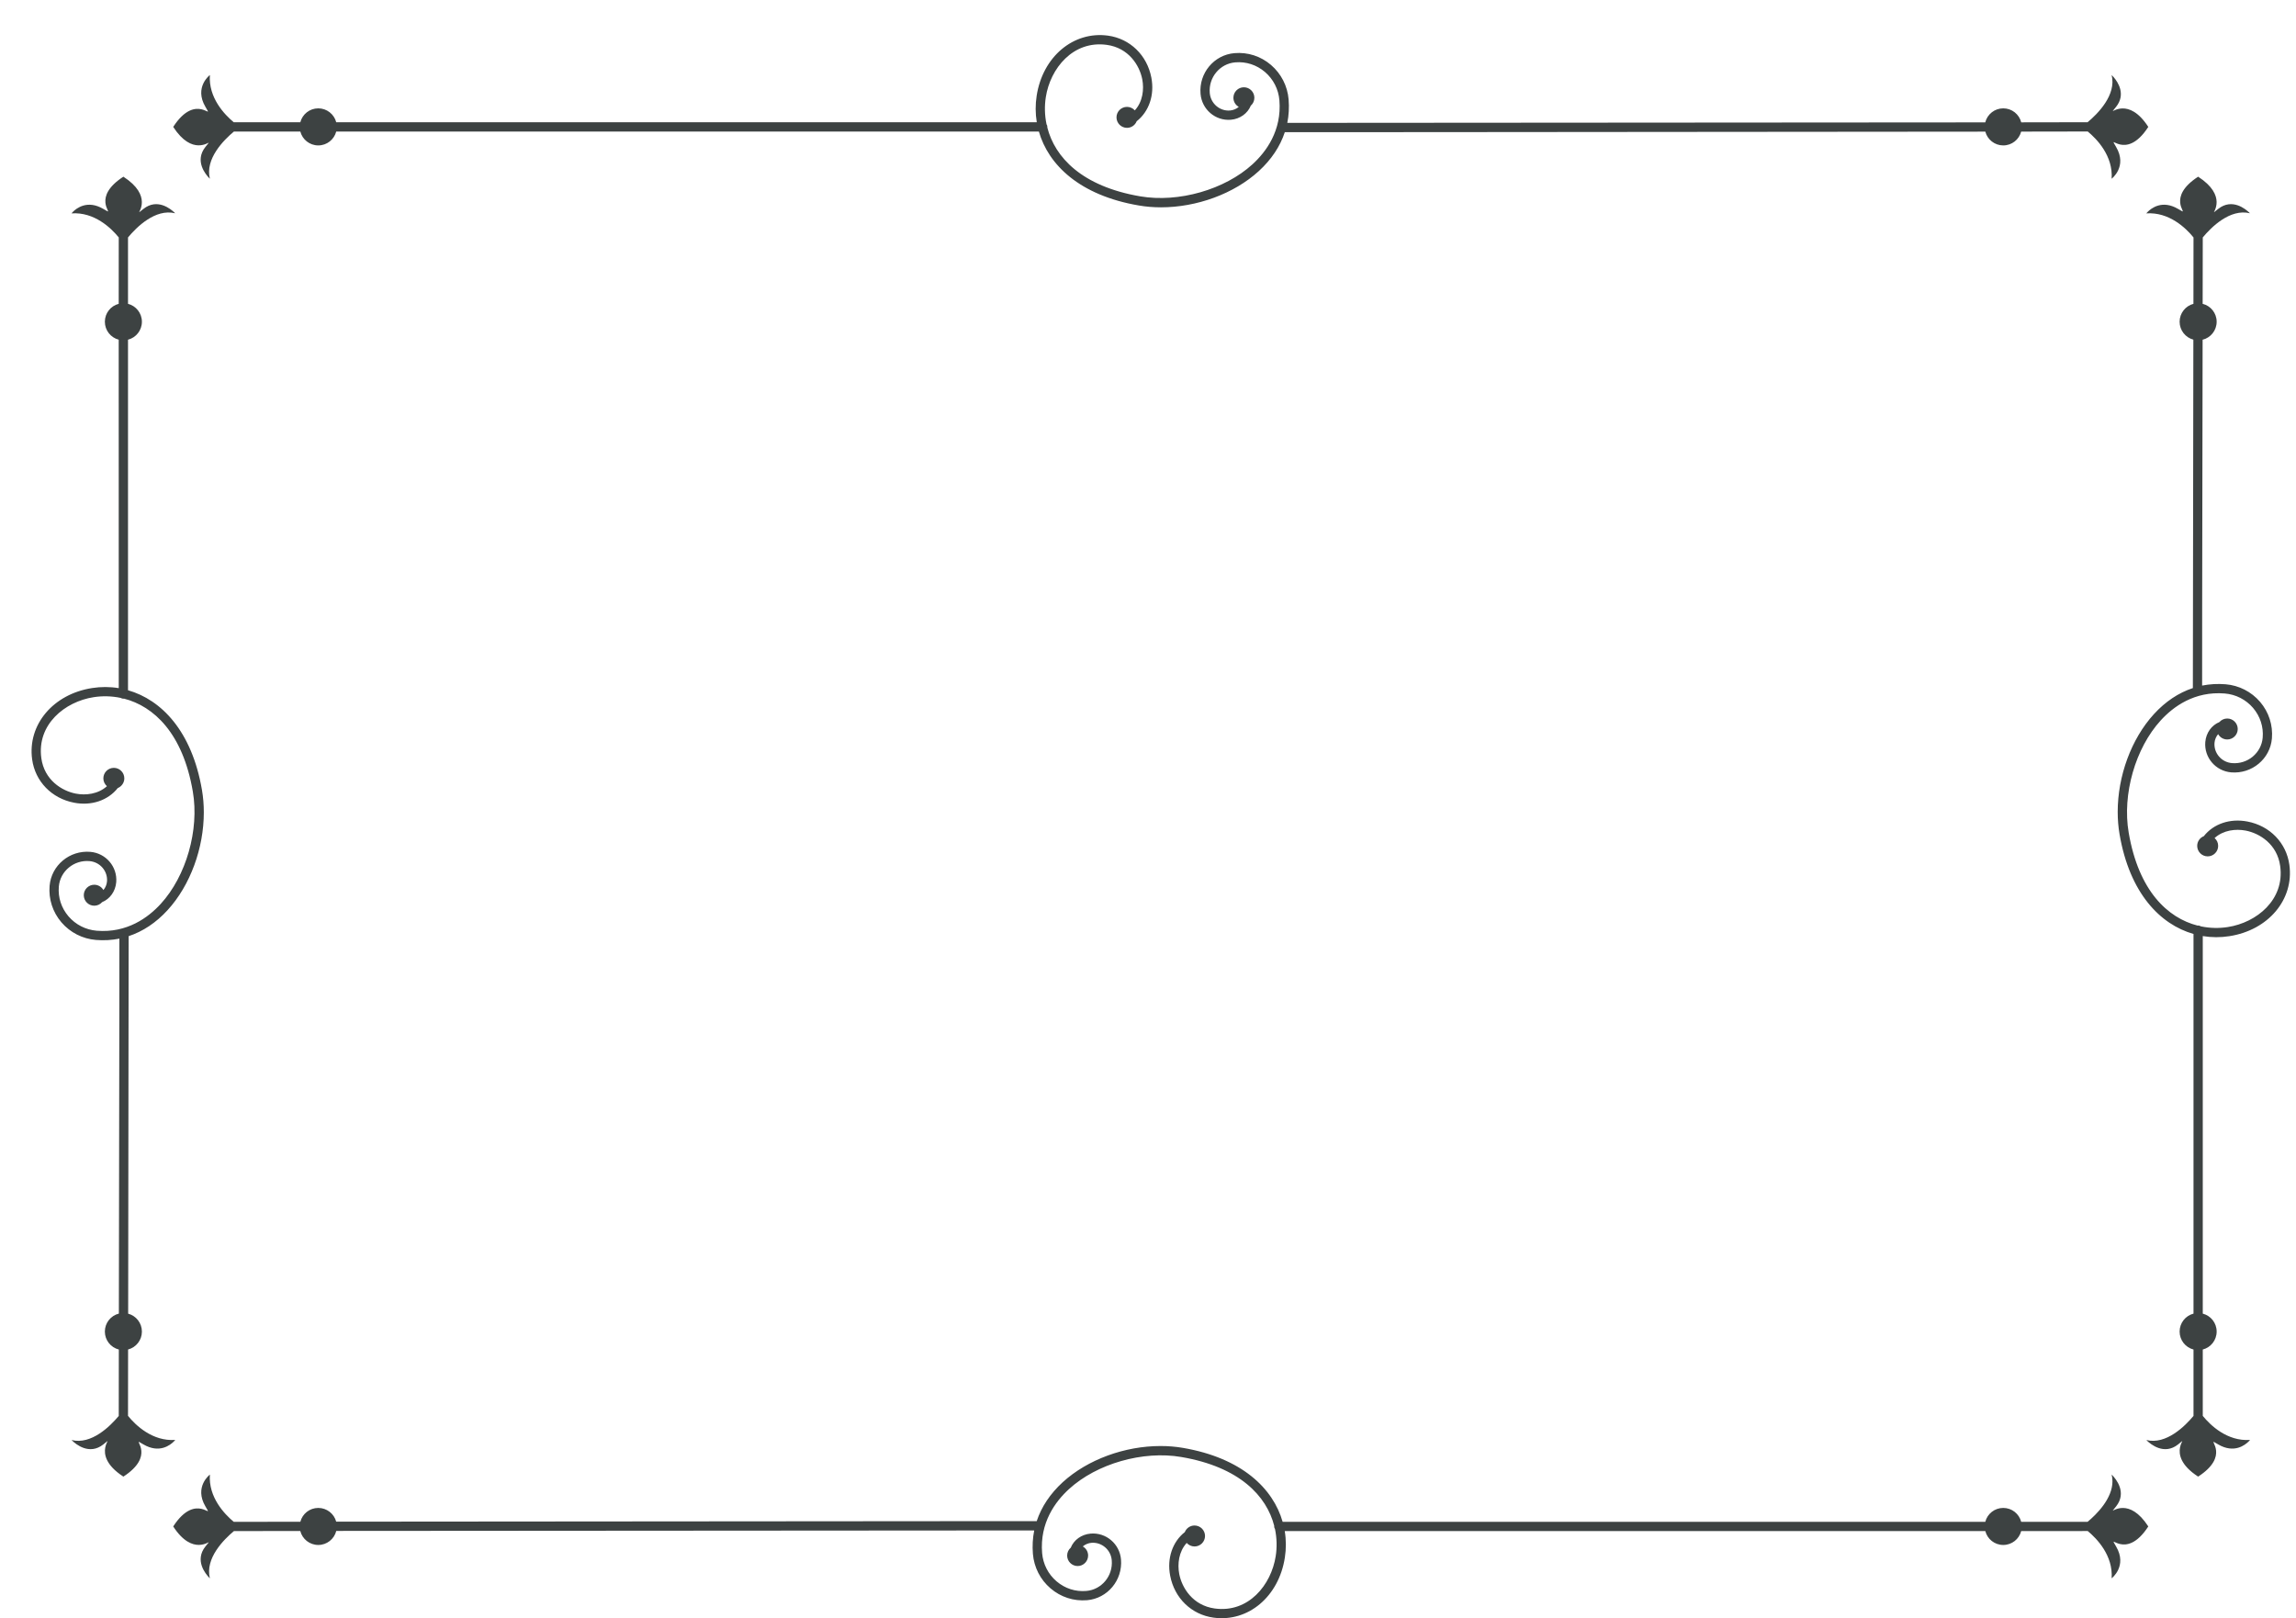 <?xml version="1.0" encoding="UTF-8"?>
<svg width="61px" height="43px" viewBox="0 0 61 43" version="1.1" xmlns="http://www.w3.org/2000/svg" xmlns:xlink="http://www.w3.org/1999/xlink">
    <title>22</title>
    <g id="页面-1" stroke="none" stroke-width="1" fill="none" fill-rule="evenodd">
        <g id="花环" transform="translate(-159, -325)" fill="#3D4242">
            <path d="M189.833,363.423 C190.034,363.423 190.233,363.439 190.426,363.472 C191.995,363.74 192.824,364.552 193.077,365.437 L211.745,365.437 C211.8,365.224 211.993,365.068 212.222,365.068 C212.452,365.068 212.644,365.224 212.699,365.437 L214.463,365.437 L214.555,365.357 C214.831,365.107 215.22,364.656 215.102,364.182 L215.124,364.204 C215.213,364.296 215.516,364.656 215.22,365.028 L215.134,365.135 C215.117,365.174 215.57,364.779 216.076,365.56 C215.458,366.514 214.974,365.674 215.22,366.092 C215.528,366.615 215.102,366.938 215.102,366.938 C215.143,366.333 214.713,365.886 214.467,365.682 L212.699,365.683 C212.644,365.896 212.452,366.052 212.222,366.052 C211.993,366.052 211.8,365.896 211.746,365.683 L193.133,365.683 C193.172,365.918 193.172,366.156 193.136,366.386 C192.977,367.424 192.161,368.11 191.24,367.983 C190.655,367.903 190.203,367.466 190.089,366.869 C190,366.406 190.151,365.968 190.478,365.71 C190.519,365.607 190.62,365.535 190.736,365.535 C190.89,365.535 191.015,365.66 191.015,365.813 C191.015,365.967 190.89,366.092 190.736,366.092 C190.654,366.092 190.579,366.055 190.528,365.998 C190.315,366.232 190.28,366.56 190.33,366.823 C190.402,367.196 190.692,367.66 191.273,367.74 C192.167,367.863 192.775,367.115 192.893,366.349 C192.929,366.119 192.925,365.874 192.874,365.628 C192.86,365.609 192.852,365.585 192.852,365.56 L192.853,365.543 C192.652,364.756 191.939,363.98 190.385,363.715 C189.366,363.54 188.139,363.891 187.4,364.568 C187.038,364.899 186.621,365.462 186.687,366.268 C186.712,366.561 186.848,366.828 187.07,367.018 C187.292,367.208 187.572,367.299 187.861,367.274 C188.269,367.24 188.573,366.874 188.537,366.459 C188.514,366.18 188.271,365.973 187.998,365.995 C187.916,366.002 187.832,366.035 187.767,366.091 C187.852,366.139 187.909,366.229 187.909,366.333 C187.909,366.487 187.784,366.612 187.631,366.612 C187.477,366.612 187.352,366.487 187.352,366.333 C187.352,366.25 187.389,366.175 187.448,366.124 C187.53,365.92 187.73,365.771 187.977,365.75 C188.387,365.716 188.748,366.024 188.783,366.438 C188.829,366.988 188.425,367.473 187.882,367.52 C187.527,367.55 187.182,367.438 186.91,367.205 C186.639,366.973 186.472,366.647 186.442,366.288 C186.425,366.075 186.437,365.867 186.477,365.666 L167.934,365.679 C167.88,365.894 167.686,366.052 167.456,366.052 C167.226,366.052 167.032,365.894 166.978,365.681 L165.215,365.683 C164.946,365.907 164.444,366.408 164.576,366.938 L164.554,366.916 C164.465,366.824 164.162,366.464 164.458,366.092 L164.54,365.99 C164.595,365.915 164.127,366.37 163.602,365.56 C164.22,364.606 164.705,365.446 164.458,365.028 C164.15,364.505 164.576,364.182 164.576,364.182 C164.535,364.787 164.966,365.234 165.211,365.438 L166.98,365.435 C167.035,365.223 167.227,365.068 167.456,365.068 C167.684,365.068 167.876,365.223 167.932,365.433 L184.219,365.42 L186.543,365.42 C186.668,365.041 186.9,364.692 187.233,364.386 C187.896,363.779 188.886,363.423 189.833,363.423 Z M162.278,329.695 C163.06,330.202 162.663,330.656 162.702,330.637 L162.81,330.552 C163.182,330.255 163.542,330.559 163.634,330.647 L163.653,330.667 C163.126,330.537 162.625,331.039 162.401,331.309 L162.401,333.073 C162.613,333.127 162.77,333.32 162.77,333.549 C162.77,333.779 162.613,333.972 162.401,334.026 L162.401,343.341 C163.286,343.594 164.098,344.423 164.366,345.992 C164.399,346.185 164.415,346.384 164.415,346.585 C164.415,347.532 164.059,348.522 163.451,349.185 C163.146,349.518 162.797,349.75 162.418,349.875 L162.405,359.906 C162.615,359.962 162.77,360.154 162.77,360.382 C162.77,360.611 162.615,360.803 162.403,360.858 L162.401,362.622 C162.604,362.872 163.051,363.303 163.656,363.261 L163.621,363.3 C163.526,363.397 163.233,363.629 162.81,363.38 L162.708,363.321 C162.569,363.253 163.116,363.692 162.278,364.236 C161.324,363.617 162.126,363.077 161.746,363.38 C161.373,363.676 161.013,363.372 160.922,363.284 L160.902,363.264 C161.43,363.395 161.931,362.892 162.155,362.623 L162.157,360.859 C161.943,360.805 161.786,360.612 161.786,360.382 C161.786,360.151 161.944,359.958 162.158,359.904 L162.171,351.724 L162.172,349.941 C161.971,349.981 161.763,349.993 161.55,349.976 C161.191,349.946 160.865,349.779 160.632,349.508 C160.4,349.236 160.288,348.891 160.318,348.537 C160.364,347.993 160.85,347.589 161.4,347.635 C161.814,347.67 162.122,348.031 162.088,348.441 C162.067,348.688 161.918,348.888 161.714,348.971 C161.663,349.029 161.588,349.066 161.504,349.066 C161.351,349.066 161.226,348.941 161.226,348.787 C161.226,348.634 161.351,348.509 161.504,348.509 C161.608,348.509 161.699,348.566 161.747,348.65 C161.803,348.586 161.836,348.502 161.843,348.42 C161.865,348.147 161.658,347.905 161.379,347.881 C160.964,347.845 160.598,348.149 160.563,348.557 C160.538,348.846 160.63,349.126 160.819,349.348 C161.01,349.57 161.276,349.706 161.57,349.731 C162.376,349.797 162.939,349.38 163.27,349.018 C163.947,348.279 164.298,347.052 164.123,346.033 C163.858,344.478 163.082,343.766 162.295,343.564 L162.278,343.566 C162.253,343.566 162.229,343.558 162.209,343.545 C161.964,343.493 161.719,343.489 161.489,343.525 C160.723,343.643 159.975,344.251 160.098,345.145 C160.178,345.726 160.642,346.016 161.015,346.088 C161.278,346.138 161.606,346.103 161.841,345.89 C161.782,345.839 161.746,345.764 161.746,345.682 C161.746,345.528 161.871,345.403 162.025,345.403 C162.178,345.403 162.303,345.528 162.303,345.682 C162.303,345.798 162.231,345.898 162.129,345.94 C161.871,346.266 161.432,346.419 160.969,346.329 C160.372,346.215 159.934,345.763 159.854,345.178 C159.727,344.257 160.414,343.441 161.451,343.282 C161.682,343.246 161.92,343.246 162.155,343.285 L162.154,334.026 C161.942,333.971 161.786,333.779 161.786,333.549 C161.786,333.32 161.942,333.128 162.154,333.073 L162.155,331.309 C161.952,331.059 161.505,330.628 160.9,330.67 L160.934,330.632 C161.03,330.534 161.322,330.302 161.746,330.552 L161.848,330.61 C161.987,330.679 161.439,330.239 162.278,329.695 Z M217.4,329.695 C218.182,330.202 217.785,330.656 217.825,330.637 L217.932,330.552 C218.305,330.255 218.665,330.559 218.756,330.647 L218.776,330.667 C218.248,330.537 217.747,331.039 217.523,331.309 L217.52,333.073 C217.734,333.126 217.892,333.319 217.892,333.549 C217.892,333.78 217.734,333.974 217.519,334.027 L217.507,341.149 L217.506,343.217 C217.707,343.177 217.915,343.165 218.129,343.182 C218.487,343.212 218.813,343.379 219.046,343.65 C219.278,343.922 219.39,344.267 219.36,344.622 C219.314,345.165 218.828,345.569 218.278,345.523 C217.864,345.488 217.556,345.127 217.59,344.717 C217.611,344.47 217.76,344.27 217.964,344.187 C218.015,344.129 218.09,344.092 218.174,344.092 C218.327,344.092 218.452,344.217 218.452,344.371 C218.452,344.524 218.327,344.649 218.174,344.649 C218.07,344.649 217.979,344.592 217.931,344.507 C217.876,344.572 217.842,344.656 217.835,344.738 C217.813,345.011 218.02,345.254 218.299,345.277 C218.714,345.313 219.08,345.009 219.115,344.601 C219.14,344.312 219.048,344.032 218.859,343.81 C218.668,343.588 218.402,343.452 218.108,343.427 C217.302,343.361 216.739,343.778 216.408,344.14 C215.731,344.879 215.38,346.106 215.555,347.125 C215.82,348.68 216.596,349.392 217.384,349.594 L217.4,349.592 C217.426,349.592 217.45,349.6 217.47,349.614 C217.715,349.666 217.96,349.669 218.189,349.633 C218.955,349.515 219.703,348.907 219.58,348.013 C219.501,347.432 219.036,347.142 218.663,347.07 C218.4,347.02 218.073,347.055 217.837,347.268 C217.896,347.319 217.932,347.393 217.932,347.476 C217.932,347.63 217.807,347.755 217.654,347.755 C217.5,347.755 217.375,347.63 217.375,347.476 C217.375,347.359 217.448,347.259 217.551,347.218 C217.808,346.891 218.246,346.74 218.709,346.829 C219.306,346.943 219.744,347.395 219.824,347.98 C219.951,348.901 219.264,349.717 218.227,349.876 C217.996,349.912 217.759,349.912 217.523,349.873 L217.523,359.905 C217.736,359.96 217.892,360.152 217.892,360.382 C217.892,360.611 217.736,360.804 217.523,360.859 L217.523,362.622 C217.726,362.872 218.173,363.303 218.779,363.261 L218.744,363.3 C218.648,363.397 218.356,363.629 217.932,363.38 L217.83,363.321 C217.691,363.253 218.239,363.692 217.4,364.236 C216.446,363.617 217.248,363.077 216.868,363.38 C216.496,363.676 216.136,363.372 216.044,363.284 L216.025,363.264 C216.552,363.394 217.053,362.892 217.277,362.623 L217.277,360.859 C217.064,360.804 216.908,360.611 216.908,360.382 C216.908,360.153 217.064,359.96 217.277,359.905 L217.277,349.817 C216.392,349.564 215.58,348.735 215.312,347.166 C215.279,346.973 215.263,346.774 215.263,346.573 C215.263,345.626 215.62,344.636 216.227,343.973 C216.532,343.64 216.881,343.408 217.26,343.283 L217.273,334.025 C217.063,333.969 216.908,333.778 216.908,333.549 C216.908,333.321 217.064,333.129 217.275,333.073 L217.277,331.309 C217.075,331.059 216.627,330.628 216.022,330.67 L216.057,330.632 C216.153,330.534 216.445,330.302 216.868,330.552 L216.97,330.61 C217.109,330.679 216.562,330.239 217.4,329.695 Z M188.438,325.947 C189.023,326.028 189.475,326.466 189.589,327.062 C189.678,327.525 189.527,327.964 189.199,328.222 C189.159,328.324 189.059,328.397 188.942,328.397 C188.788,328.397 188.663,328.272 188.663,328.118 C188.663,327.965 188.788,327.84 188.942,327.84 C189.024,327.84 189.099,327.876 189.15,327.933 C189.363,327.699 189.398,327.372 189.348,327.109 C189.276,326.736 188.986,326.272 188.405,326.192 C187.511,326.069 186.903,326.817 186.785,327.582 C186.749,327.812 186.753,328.057 186.804,328.302 C186.818,328.322 186.826,328.346 186.826,328.372 L186.825,328.388 C187.026,329.176 187.738,329.951 189.293,330.217 C190.312,330.391 191.539,330.04 192.278,329.364 C192.64,329.033 193.057,328.469 192.991,327.663 C192.966,327.37 192.83,327.104 192.608,326.913 C192.386,326.724 192.106,326.632 191.817,326.657 C191.409,326.692 191.105,327.058 191.141,327.472 C191.165,327.751 191.407,327.959 191.68,327.936 C191.762,327.929 191.847,327.896 191.912,327.84 C191.826,327.793 191.769,327.702 191.769,327.598 C191.769,327.444 191.894,327.319 192.047,327.319 C192.201,327.319 192.326,327.444 192.326,327.598 C192.326,327.682 192.289,327.757 192.231,327.808 C192.148,328.011 191.948,328.161 191.701,328.182 C191.291,328.216 190.93,327.908 190.896,327.493 C190.849,326.943 191.253,326.458 191.797,326.412 C192.151,326.382 192.496,326.493 192.768,326.726 C193.039,326.959 193.206,327.285 193.236,327.643 C193.253,327.856 193.241,328.065 193.201,328.265 L211.744,328.252 C211.798,328.038 211.991,327.879 212.222,327.879 C212.453,327.879 212.646,328.037 212.7,328.251 L214.463,328.248 C214.732,328.024 215.234,327.523 215.102,326.993 L215.158,327.053 C215.27,327.183 215.485,327.506 215.22,327.839 L215.138,327.941 C215.083,328.017 215.552,327.562 216.076,328.372 C215.458,329.326 214.974,328.485 215.22,328.904 C215.528,329.427 215.102,329.749 215.102,329.749 C215.143,329.144 214.713,328.697 214.467,328.494 L212.698,328.497 C212.643,328.708 212.451,328.864 212.222,328.864 C211.994,328.864 211.802,328.709 211.746,328.498 L196.804,328.511 L193.135,328.512 C193.01,328.891 192.778,329.24 192.445,329.545 C191.782,330.152 190.792,330.509 189.845,330.509 C189.644,330.509 189.445,330.493 189.252,330.459 C187.683,330.191 186.854,329.38 186.601,328.495 L167.933,328.495 C167.878,328.707 167.685,328.864 167.456,328.864 C167.226,328.864 167.034,328.707 166.979,328.495 L165.215,328.495 C164.946,328.719 164.444,329.22 164.576,329.749 L164.554,329.727 C164.465,329.636 164.162,329.275 164.458,328.904 L164.544,328.796 C164.561,328.757 164.108,329.152 163.602,328.372 C164.22,327.417 164.705,328.258 164.458,327.839 C164.15,327.316 164.576,326.993 164.576,326.993 C164.535,327.598 164.966,328.046 165.211,328.249 L166.979,328.248 C167.034,328.036 167.226,327.879 167.456,327.879 C167.685,327.879 167.878,328.036 167.933,328.248 L186.545,328.248 C186.506,328.013 186.506,327.776 186.542,327.545 C186.701,326.508 187.517,325.821 188.438,325.947 Z" id="22"></path>
        </g>
    </g>
</svg>